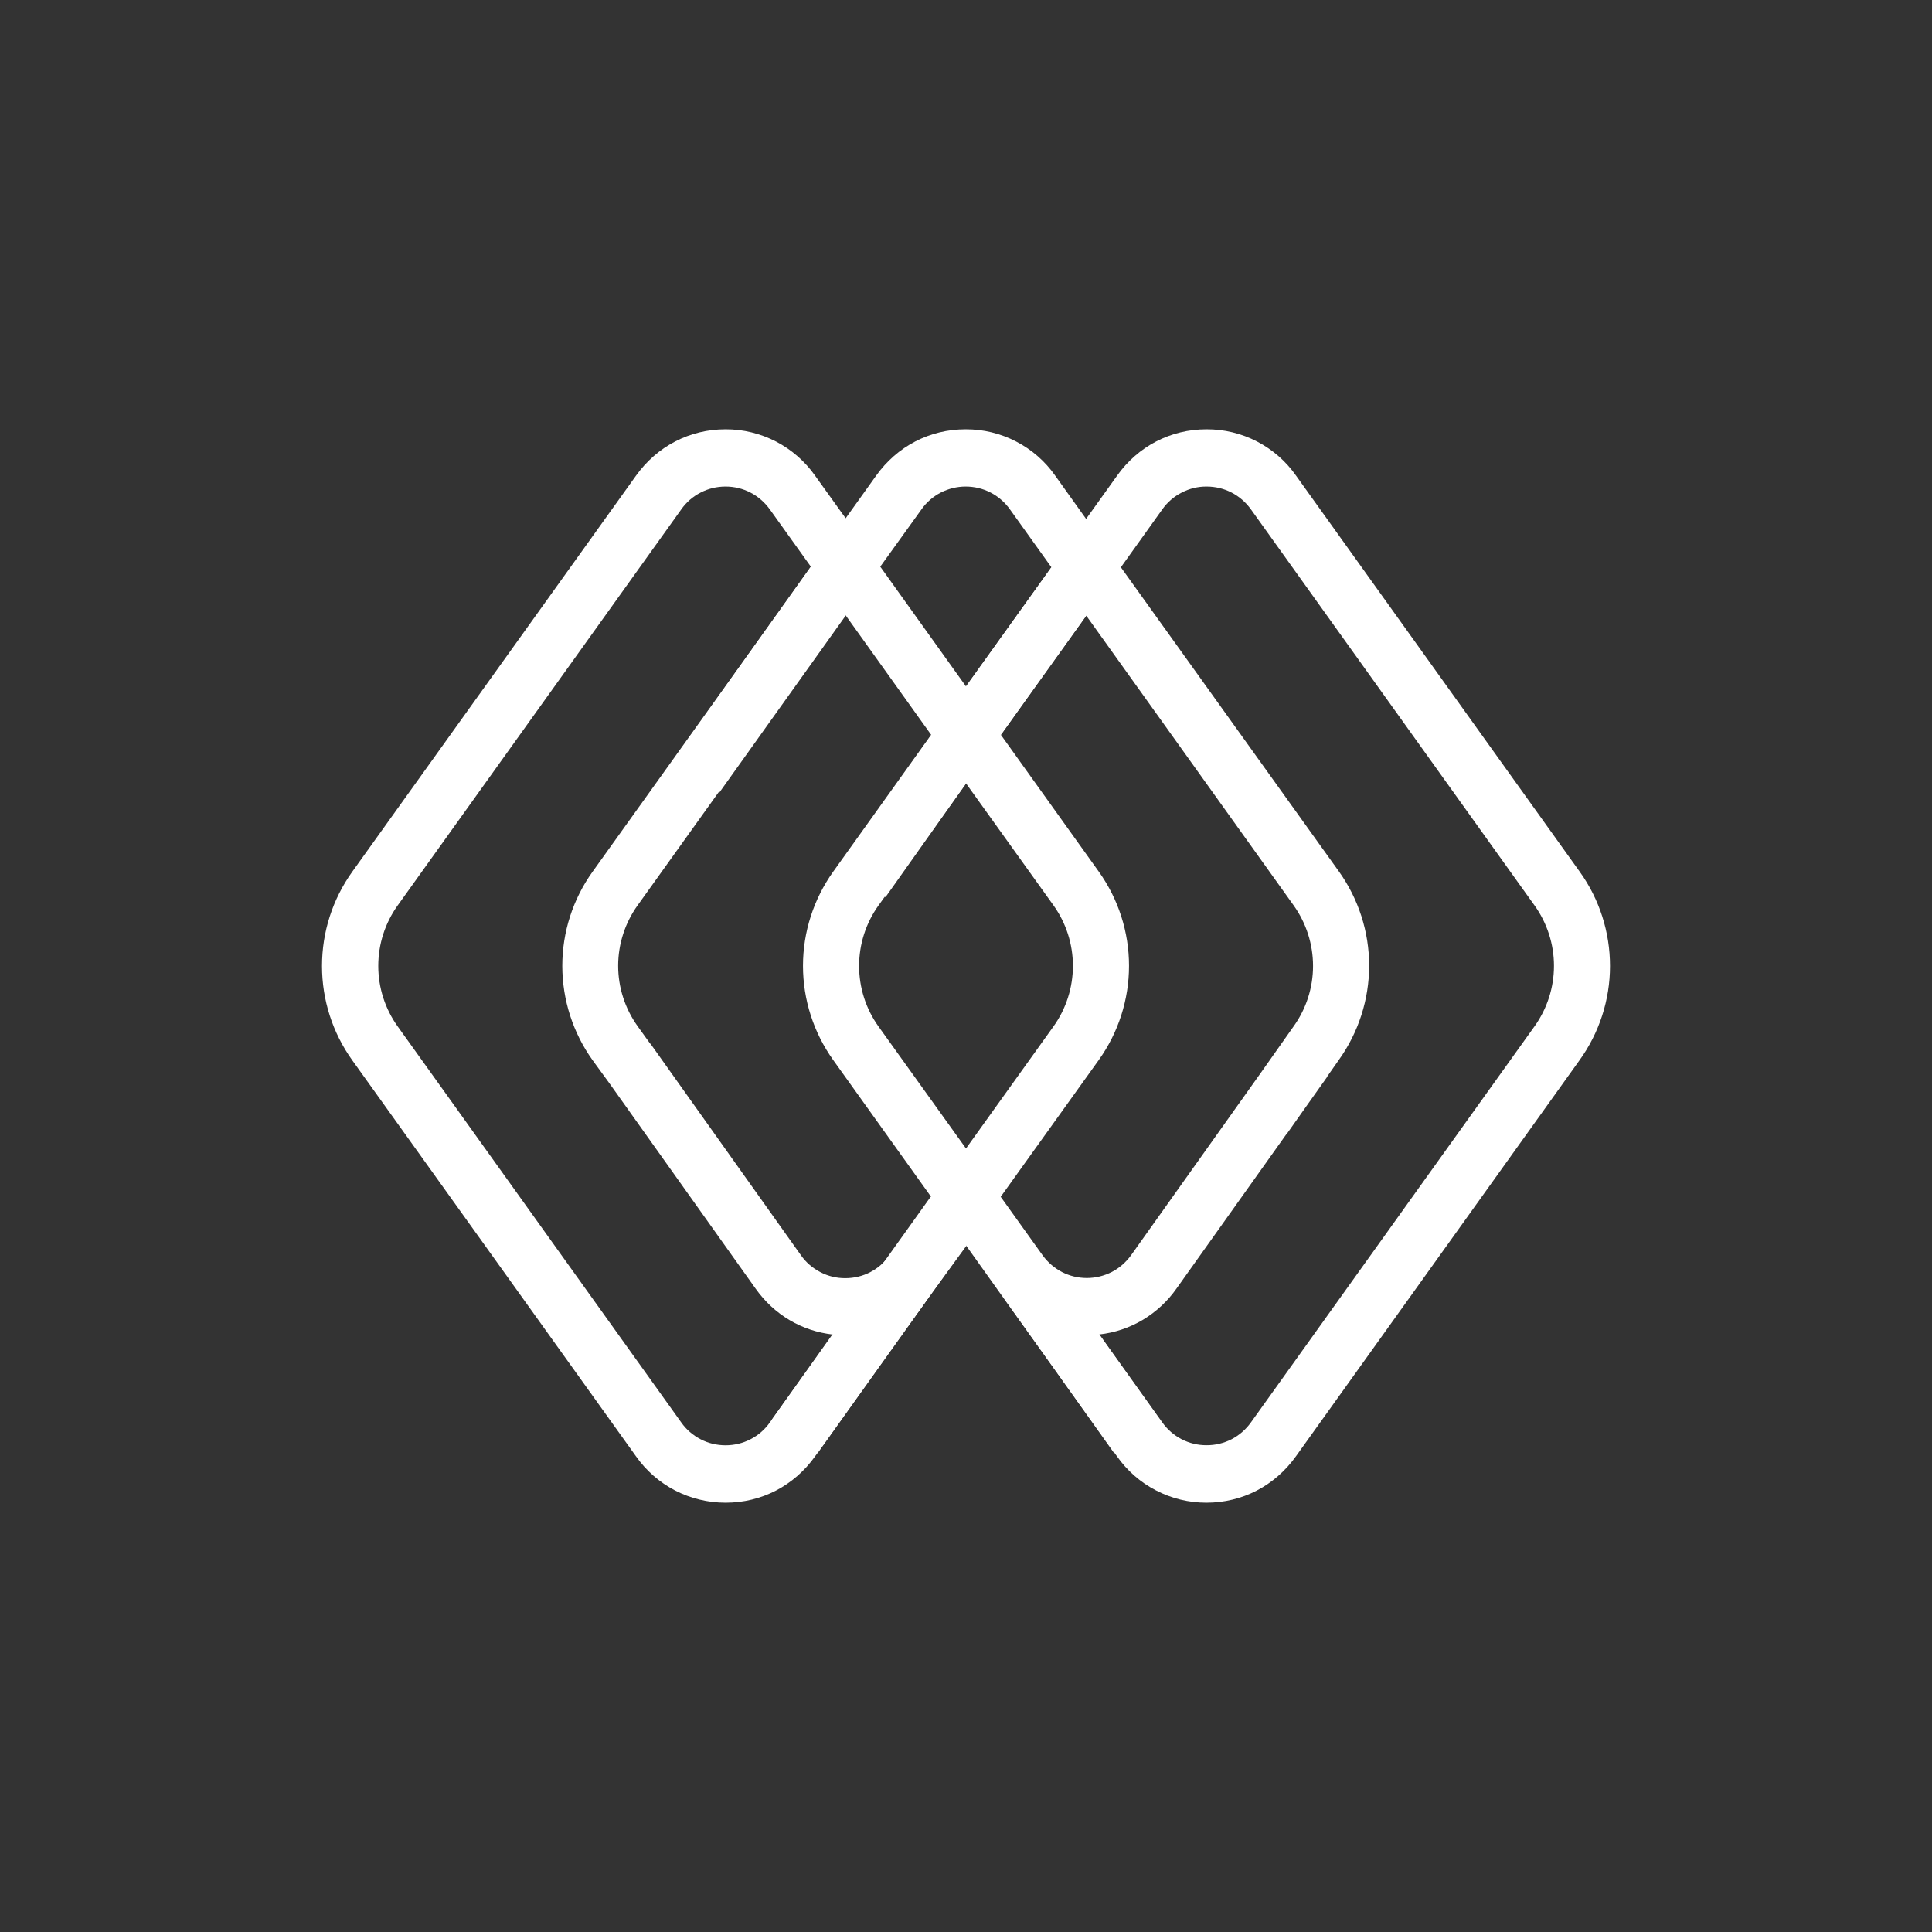 <svg width="24" height="24" viewBox="0 0 24 24" fill="none" xmlns="http://www.w3.org/2000/svg">
<rect x="0" y="0" width="24" height="24" fill="#333333" stroke="none"/>
<path d="M19.624 10.829L16.101 5.91C15.976 5.731 15.809 5.585 15.616 5.485C15.422 5.384 15.207 5.332 14.988 5.333C14.543 5.333 14.138 5.542 13.876 5.91L13.492 6.446L13.109 5.91C12.984 5.731 12.817 5.585 12.623 5.485C12.429 5.384 12.214 5.332 11.996 5.333C11.55 5.333 11.146 5.542 10.883 5.91L10.505 6.438L10.126 5.91C10 5.731 9.834 5.586 9.64 5.485C9.446 5.385 9.231 5.332 9.013 5.333C8.569 5.333 8.163 5.542 7.9 5.91L4.376 10.829C4.131 11.171 4 11.58 4 12C4 12.42 4.131 12.829 4.376 13.171L7.9 18.09C8.026 18.269 8.192 18.414 8.386 18.515C8.58 18.615 8.795 18.667 9.014 18.667C9.459 18.667 9.864 18.458 10.126 18.09L12 15.471L12.386 16.012C12.388 16.014 12.39 16.018 12.39 16.018L13.875 18.09C14 18.268 14.166 18.414 14.36 18.514C14.553 18.615 14.768 18.667 14.986 18.667C15.432 18.667 15.836 18.458 16.099 18.09L19.621 13.171C19.867 12.83 20 12.42 20 12C20 11.58 19.869 11.17 19.624 10.829ZM11.446 6.329C11.508 6.24 11.59 6.169 11.686 6.119C11.782 6.07 11.888 6.044 11.996 6.044C12.216 6.044 12.418 6.148 12.547 6.329L13.061 7.047L12 8.527L10.935 7.039L11.446 6.329ZM9.564 17.669C9.502 17.758 9.419 17.83 9.323 17.879C9.227 17.929 9.121 17.954 9.013 17.954C8.905 17.954 8.799 17.929 8.703 17.879C8.607 17.829 8.524 17.758 8.462 17.669L4.94 12.75C4.783 12.531 4.699 12.268 4.699 11.999C4.699 11.73 4.783 11.467 4.94 11.248L8.462 6.329C8.524 6.24 8.607 6.168 8.703 6.119C8.799 6.069 8.905 6.044 9.013 6.044C9.233 6.044 9.434 6.148 9.564 6.329L10.074 7.041L7.361 10.829C7.116 11.171 6.985 11.58 6.985 12C6.986 12.42 7.117 12.829 7.362 13.171L7.569 13.455L9.388 16.01C9.619 16.335 9.963 16.535 10.345 16.578L9.564 17.669ZM11.051 15.594C10.92 15.775 10.721 15.878 10.501 15.878C10.393 15.879 10.286 15.853 10.191 15.803C10.095 15.754 10.012 15.682 9.95 15.594L8.08 12.965H8.077L7.921 12.748C7.764 12.529 7.679 12.267 7.679 11.997C7.679 11.728 7.764 11.465 7.921 11.246L10.503 7.641L11.567 9.128L10.351 10.827C10.107 11.169 9.975 11.578 9.975 11.998C9.975 12.418 10.107 12.828 10.351 13.169L11.567 14.868L11.051 15.594ZM12 9.731L13.087 11.247C13.244 11.466 13.328 11.729 13.328 11.998C13.328 12.268 13.244 12.531 13.087 12.75L12 14.267L10.913 12.751C10.756 12.532 10.672 12.269 10.672 11.999C10.672 11.73 10.756 11.467 10.913 11.248L12 9.732L12 9.731ZM13.649 13.168C13.893 12.827 14.025 12.417 14.025 11.998C14.025 11.578 13.893 11.168 13.649 10.827L12.433 9.128L13.494 7.648L16.07 11.247C16.227 11.467 16.311 11.73 16.311 12C16.311 12.27 16.226 12.533 16.068 12.752L15.656 13.336L14.052 15.591C13.989 15.679 13.907 15.751 13.811 15.801C13.715 15.85 13.609 15.876 13.501 15.876C13.283 15.876 13.085 15.774 12.954 15.597L12.431 14.867L13.649 13.168ZM19.062 12.75L15.54 17.669C15.477 17.757 15.395 17.829 15.299 17.879C15.203 17.928 15.096 17.954 14.988 17.953C14.881 17.954 14.774 17.928 14.679 17.879C14.583 17.829 14.5 17.757 14.438 17.669L13.656 16.577C13.847 16.556 14.031 16.494 14.196 16.396C14.361 16.297 14.504 16.165 14.614 16.008L15.992 14.072L15.994 14.073L16.22 13.753L16.484 13.381L16.482 13.38L16.632 13.166C16.876 12.825 17.008 12.415 17.008 11.995C17.008 11.576 16.876 11.166 16.632 10.825L13.924 7.047L14.438 6.328C14.5 6.24 14.583 6.168 14.679 6.119C14.775 6.069 14.881 6.043 14.989 6.044C15.209 6.044 15.41 6.147 15.54 6.328L19.062 11.247C19.219 11.466 19.304 11.729 19.304 11.998C19.304 12.268 19.219 12.531 19.062 12.75Z" fill="white"/>
<path d="M10.499 16.587C10.445 16.587 10.393 16.584 10.34 16.578L9.584 17.642L10.155 18.053L11.537 16.116C11.408 16.265 11.249 16.384 11.07 16.465C10.89 16.547 10.695 16.588 10.499 16.587Z" fill="white"/>
<path d="M13.496 16.587C13.55 16.587 13.602 16.583 13.656 16.578L14.411 17.641L13.841 18.052L12.465 16.118C12.593 16.266 12.751 16.385 12.929 16.466C13.107 16.547 13.301 16.588 13.496 16.587Z" fill="white"/>
<path d="M11.563 14.864L12.004 15.477L11.335 16.393L10.895 15.798L11.563 14.864Z" fill="white"/>
<path d="M10.072 7.039L10.506 7.646L8.939 9.841L8.392 9.4L10.072 7.039Z" fill="white"/>
<path d="M11.571 9.129L11.998 9.736L11 11.145L10.453 10.701L11.571 9.129Z" fill="white"/>
<path d="M13.061 7.047L13.491 7.65L12.433 9.128L12.002 8.525L13.061 7.047Z" fill="white"/>
</svg>
